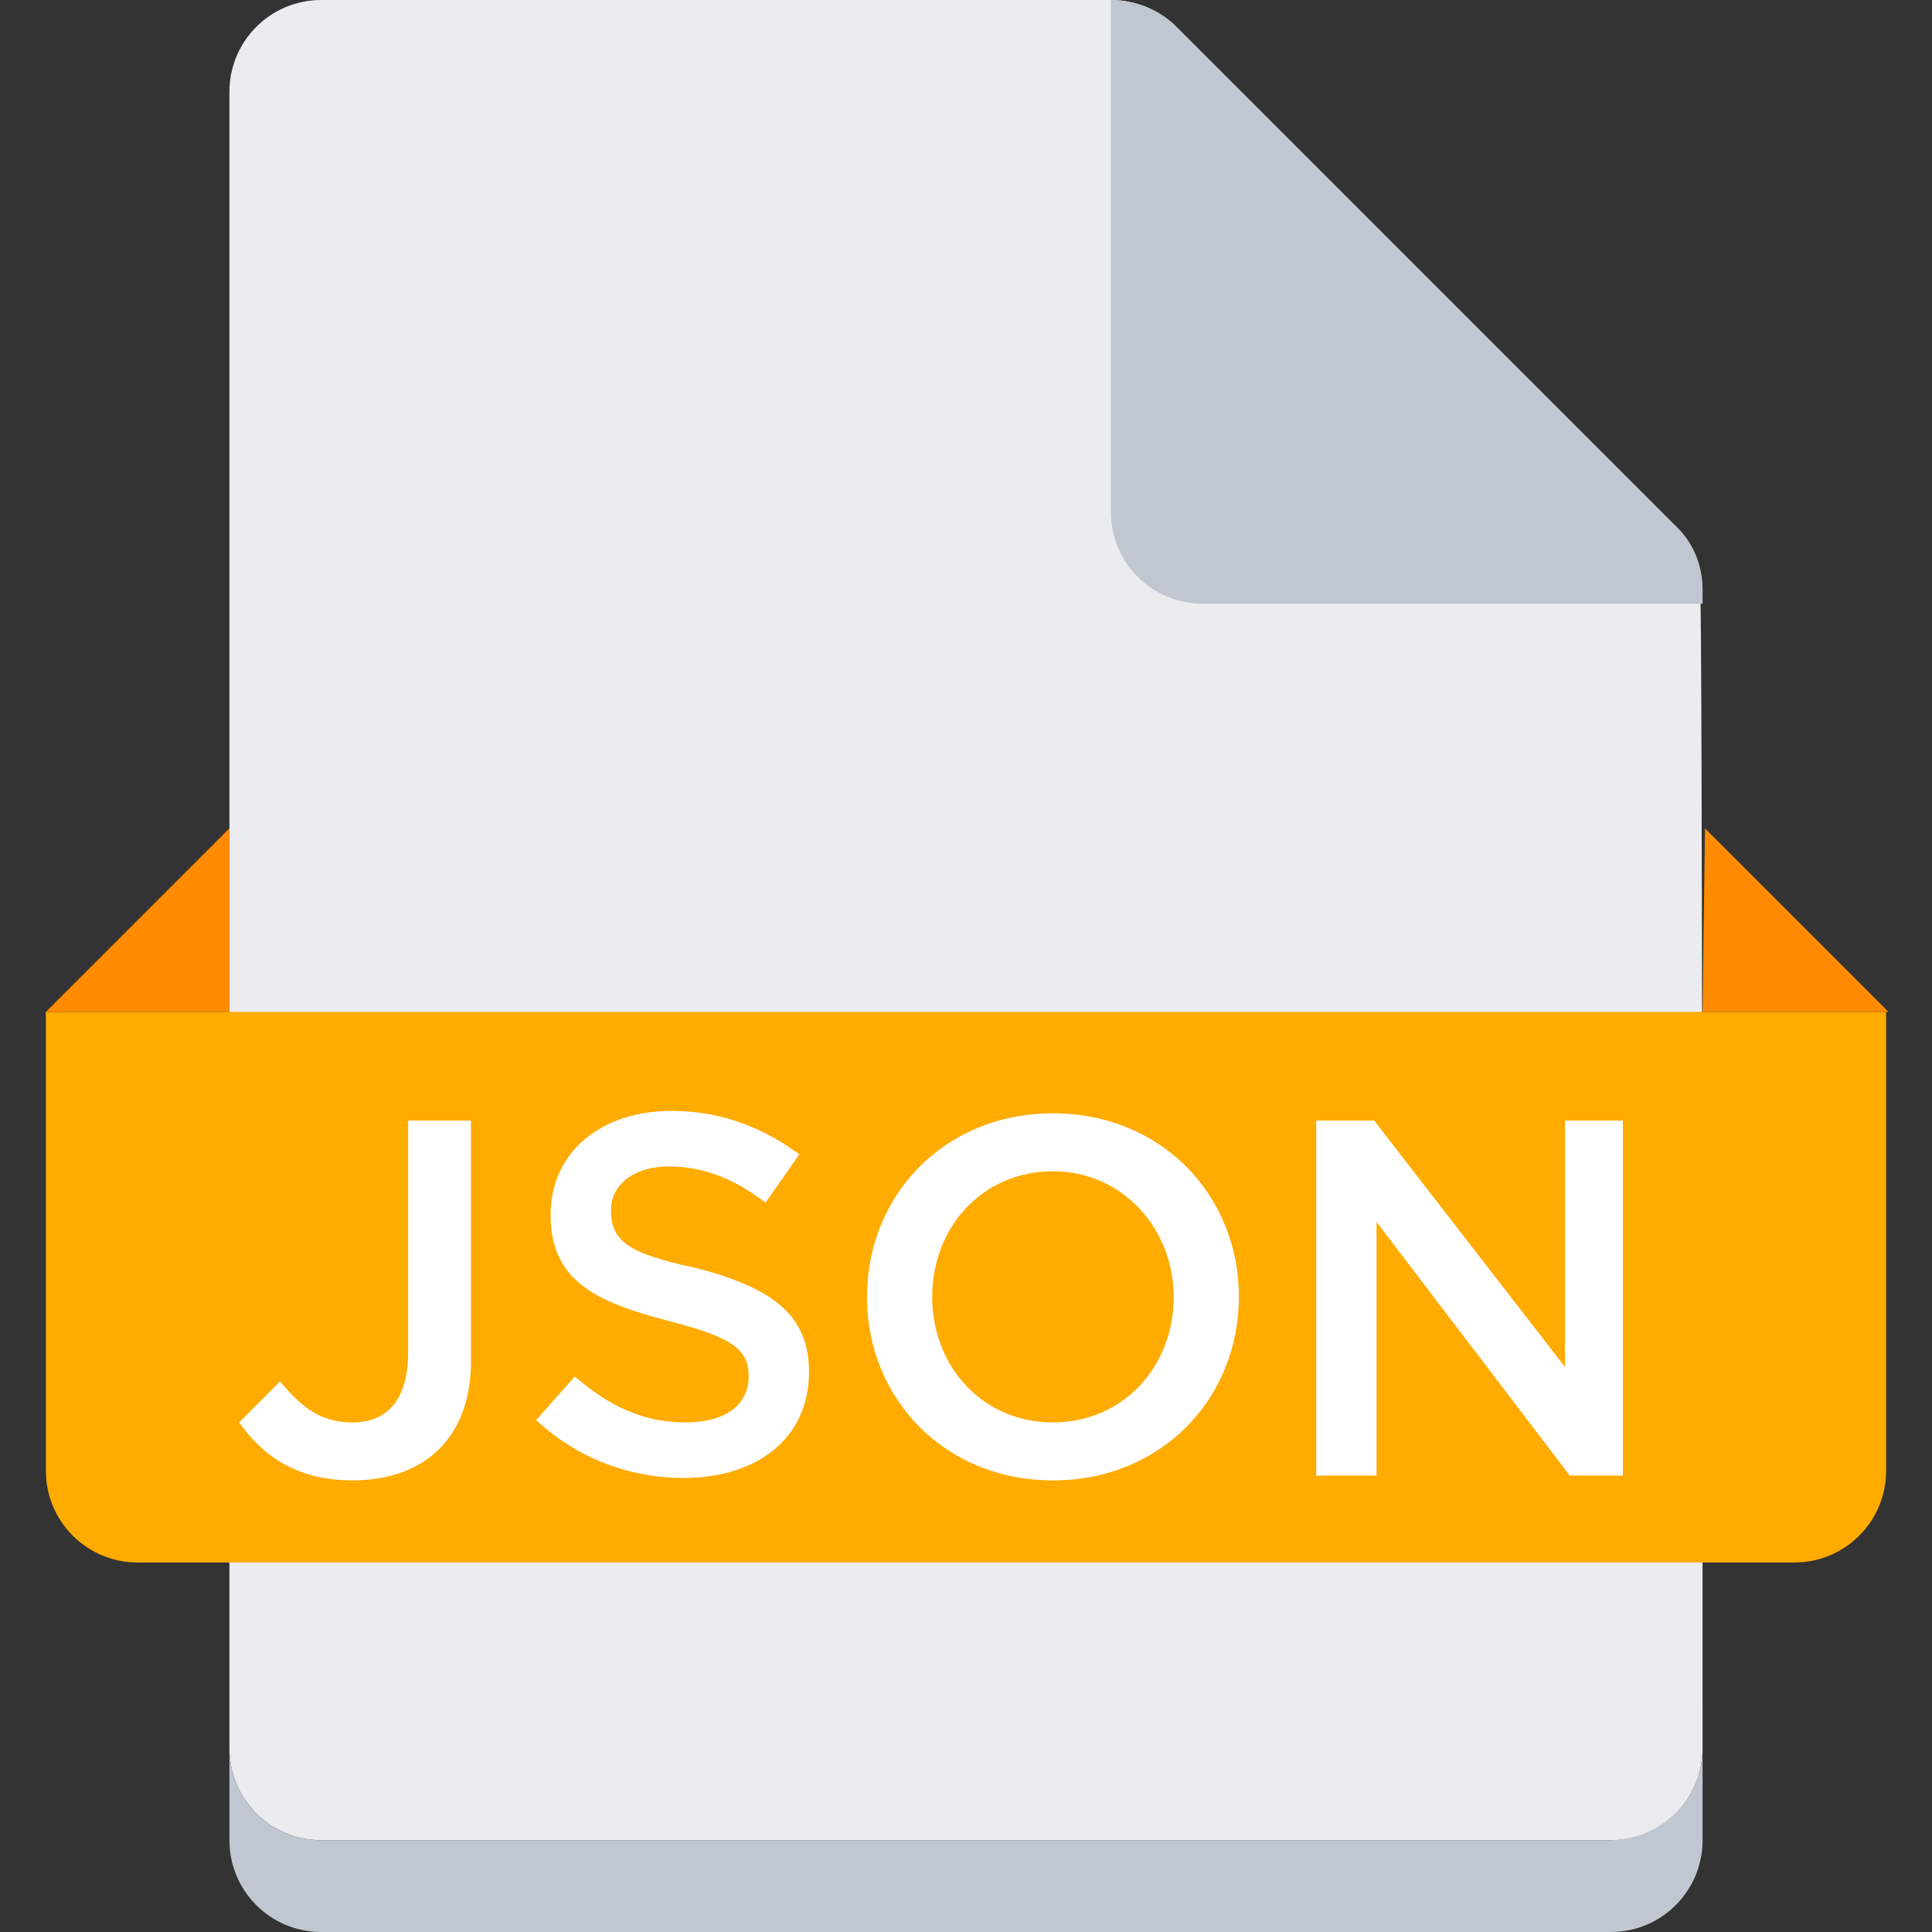 <svg class="prefix__icon" viewBox="0 0 1024 1024" xmlns="http://www.w3.org/2000/svg" width="200" height="200"><rect x="0" y="0" width="1024" height="1024" fill="#333333" stroke="none"/><path d="M902.4 926.72c0 26.88-21.76 48.64-48.64 48.64H170.24c-26.88 0-48.64-21.76-48.64-48.64V48.64C121.6 21.76 143.36 0 170.24 0H588.8c12.8 0 25.6 5.12 34.56 14.08l263.68 263.68c8.96 8.96 14.08 21.76 14.08 34.56 1.28 0 1.28 614.4 1.28 614.4z" fill="#EBECF0"/><path d="M902.4 926.72v48.64c0 26.88-21.76 48.64-48.64 48.64H170.24c-26.88 0-48.64-21.76-48.64-48.64v-48.64c0 26.88 21.76 48.64 48.64 48.64h682.24c28.16 0 49.92-21.76 49.92-48.64z" fill="#C1C7D0"/><path d="M24.32 536.32h975.36v243.2c0 26.88-21.76 48.64-48.64 48.64H72.96c-26.88 0-48.64-21.76-48.64-48.64v-243.2z" fill="#FFAB00"/><path d="M121.6 536.32v-97.28l-97.28 97.28h97.28zm780.8 0l1.28-97.28 97.28 97.28H902.4z" fill="#FF8B00"/><path d="M902.4 312.32V320H637.44c-26.88 0-48.64-21.76-48.64-48.64V0c12.8 0 25.6 5.12 34.56 14.08l263.68 263.68c10.24 8.96 15.36 21.76 15.36 34.56z" fill="#C1C7D0"/><path d="M186.88 784.64c-29.44 0-47.36-12.8-60.16-30.72l21.76-21.76c11.52 14.08 21.76 21.76 38.4 21.76 17.92 0 29.44-11.52 29.44-37.12V593.92h33.28v124.16c1.28 44.8-25.6 66.56-62.72 66.56zM368.64 672c39.68 10.24 60.16 24.32 60.16 55.04 0 35.84-28.16 56.32-66.56 56.32-28.16 0-56.32-10.24-78.08-30.72l20.48-23.04c17.92 15.36 35.84 24.32 58.88 24.32 20.48 0 33.28-8.96 33.28-24.32 0-14.08-7.68-20.48-42.24-29.44-39.68-10.24-62.72-21.76-62.72-56.32 0-33.28 26.88-55.04 64-55.04 26.88 0 48.64 8.96 67.84 23.04l-17.92 25.6c-16.64-12.8-33.28-19.2-51.2-19.2-19.2 0-30.72 10.24-30.72 23.04 0 16.64 8.96 23.04 44.8 30.72zm189.44 112.64c-57.6 0-98.56-43.52-98.56-97.28s40.96-97.28 98.56-97.28 98.56 43.52 98.56 97.28-40.96 97.28-98.56 97.28zm0-163.84c-37.12 0-64 29.44-64 66.56 0 37.12 26.88 66.56 64 66.56s64-29.44 64-66.56c0-35.84-26.88-66.56-64-66.56zm270.08-26.88h32v188.16H832l-102.4-134.4v134.4h-32V593.92h30.72l101.12 130.56V593.92z" fill="#FFF"/></svg>